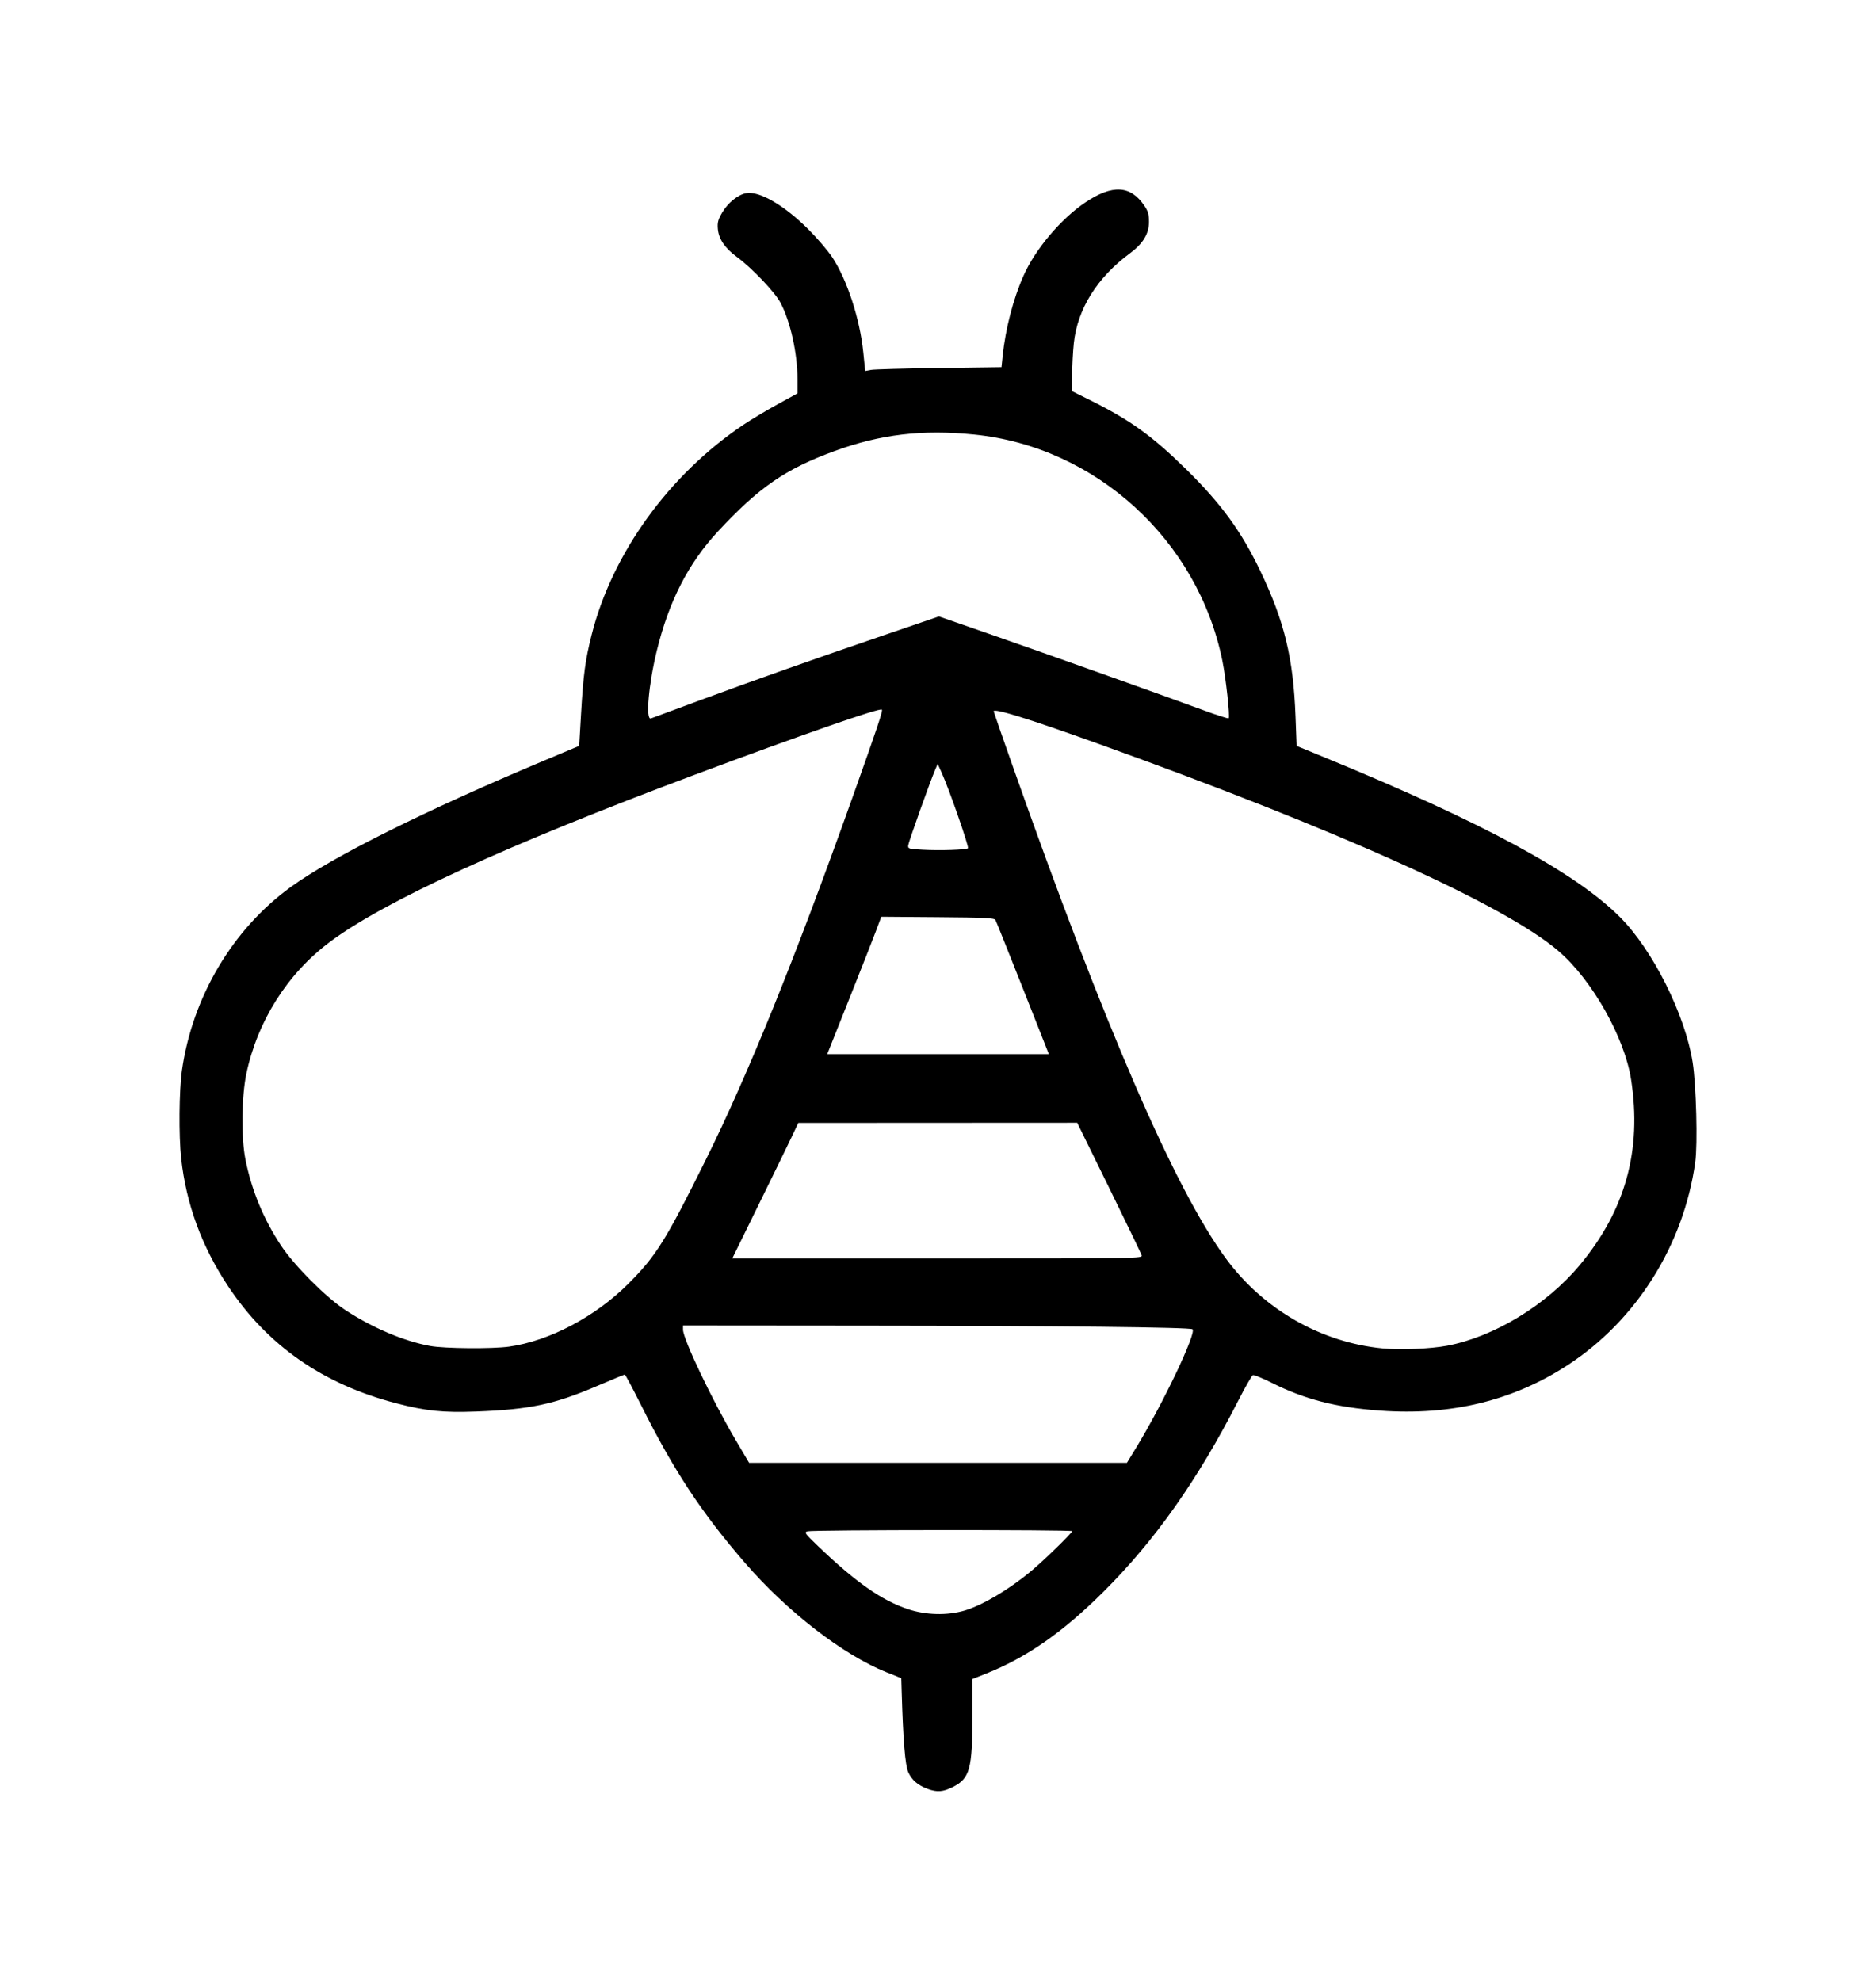 <?xml version="1.0" encoding="UTF-8" standalone="no"?>
<svg
   xmlns:dc="http://purl.org/dc/elements/1.1/"
   xmlns:cc="http://creativecommons.org/ns#"
   xmlns:rdf="http://www.w3.org/1999/02/22-rdf-syntax-ns#"
   xmlns:svg="http://www.w3.org/2000/svg"
   xmlns="http://www.w3.org/2000/svg"
   xmlns:sodipodi="http://sodipodi.sourceforge.net/DTD/sodipodi-0.dtd"
   xmlns:inkscape="http://www.inkscape.org/namespaces/inkscape"
   version="1.1"
   id="svg2"
   width="1237.07"
   height="1306.172"
   viewBox="0 0 1237.07 1306.172"
   sodipodi:docname="bee.svg"
   inkscape:version="1.0 (4035a4fb49, 2020-05-01)"
   inkscape:export-filename="/home/ali/Code/HiveMind/src/assets/orange_ant.png"
   inkscape:export-xdpi="96.099998"
   inkscape:export-ydpi="96.099998">
  <defs
     id="defs6" />
  <sodipodi:namedview
     inkscape:document-rotation="0"
     pagecolor="#ffffff"
     bordercolor="#666666"
     borderopacity="1"
     objecttolerance="10"
     gridtolerance="10"
     guidetolerance="10"
     inkscape:pageopacity="0"
     inkscape:pageshadow="2"
     inkscape:window-width="622"
     inkscape:window-height="1032"
     id="namedview4"
     showgrid="false"
     inkscape:zoom="0.19542436"
     inkscape:cx="379.42201"
     inkscape:cy="576.86349"
     inkscape:window-x="1283"
     inkscape:window-y="13"
     inkscape:window-maximized="0"
     inkscape:current-layer="g10" />
  <g
     inkscape:groupmode="layer"
     inkscape:label="Image"
     id="g10"
     transform="translate(87.564,113.908)">
    <path
       style="fill:#000000;stroke-width:1.078"
       d="m 524.235,1065.806 c -6.522,-2.398 -10.578,-5.878 -12.864,-11.042 -2.077,-4.694 -3.406,-20.898 -4.345,-52.961 l -0.265,-9.059 -9.934,-3.98 c -28.589,-11.471 -65.574,-40.11 -93.307,-72.247 -28.918,-33.514 -46.723,-60.588 -68.594,-104.31 -5.413,-10.822 -10.134,-19.676 -10.489,-19.676 -0.356,0 -8.723,3.45 -18.593,7.668 -28.1,12.008 -44.106,15.376 -79.398,16.708 -21.926,0.827 -33.265,-0.354 -53.025,-5.523 C 125.252,798.783 88.81,773.375 62.878,734.311 45.481,708.105 35.233,680.198 31.915,649.99 c -1.645,-14.969 -1.391,-44.697 0.494,-57.96 6.889,-48.474 33.362,-93.151 71.669,-120.954 27.591,-20.025 88.579,-50.443 167.65,-83.617 l 22.641,-9.499 1.243,-21.417 c 1.494,-25.725 2.725,-34.917 6.914,-51.631 13.472,-53.757 51.027,-105.778 100.157,-138.739 5.061,-3.395 15.145,-9.436 22.409,-13.424 l 13.207,-7.251 v -9.486 c 0,-16.913 -4.652,-37.86 -11.149,-50.199 -3.754,-7.129 -18.756,-22.881 -28.973,-30.421 -7.802,-5.758 -11.817,-11.722 -12.381,-18.391 -0.357,-4.209 0.145,-6.082 2.886,-10.77 3.721,-6.365 10.338,-11.726 15.719,-12.736 8.759,-1.643 25.441,8.096 41.464,24.207 5.676,5.707 12.597,13.831 15.381,18.052 9.839,14.919 18.212,40.597 20.467,62.764 l 1.242,12.22 3.817,-0.713 c 2.099,-0.392 22.322,-0.958 44.939,-1.257 l 41.123,-0.545 0.744,-7.19 C 575.469,102.77 580.601,83.037 587.447,67.713 595.253,50.239 612.146,30.263 628.198,19.526 646.056,7.581 658.006,8.296 667.113,21.855 c 2.386,3.553 2.986,5.67 2.986,10.542 0,7.867 -3.954,14.372 -12.628,20.778 -21.588,15.942 -34.581,36.772 -36.947,59.237 -0.582,5.532 -1.068,14.92 -1.078,20.862 l -0.022,10.803 12.409,6.176 c 25.825,12.856 40.358,23.317 62.354,44.888 23.44,22.987 36.677,41.1 49.319,67.488 15.908,33.202 21.774,57.444 23.222,95.954 l 0.73,19.406 19.511,8.018 c 103.47,42.523 164.28,75.426 193.622,104.766 21.66,21.658 43.008,64.285 47.994,95.835 2.366,14.979 3.379,53.995 1.713,65.926 -7.668,54.723 -38.87,104.32 -84.197,133.818 -36.009,23.435 -76.886,33.347 -123.556,29.959 -29.09,-2.112 -49.704,-7.407 -71.587,-18.388 -6.061,-3.042 -11.614,-5.303 -12.338,-5.025 -0.725,0.279 -5.12,7.951 -9.767,17.051 -26.529,51.944 -54.906,92.147 -88.918,125.975 -26.777,26.634 -50.598,43.21 -77.382,53.848 l -8.895,3.538 v 23.773 c 0,35.584 -1.671,41.739 -12.862,47.413 -6.445,3.263 -10.391,3.574 -16.563,1.31 z M 548.573,948.131 c 11.762,-3.494 29.24,-13.86 43.748,-25.945 8.449,-7.038 27.105,-25.211 27.105,-26.403 0,-1.007 -170.906,-0.912 -174.498,0.097 -2.355,0.661 -1.855,1.362 7.015,9.865 24.668,23.646 41.779,35.649 59.101,41.457 11.912,3.991 26.037,4.34 37.529,0.929 z M 661.621,840.772 c 17.694,-29.021 39.823,-75.474 37.201,-78.096 -1.329,-1.329 -88.098,-2.282 -217.667,-2.39 L 362.83,760.187 v 2.756 c 0,6.179 19.338,46.686 34.842,72.982 l 8.74,14.824 124.566,-0.01 124.566,-0.01 6.077,-9.967 z m 205.037,-67.247 c 30.913,-5.825 65.508,-26.821 87.346,-53.013 30.249,-36.268 41.217,-75.838 33.991,-122.584 -4.281,-27.687 -25.656,-65.575 -47.704,-84.554 -35.431,-30.502 -145.005,-79.86 -304.154,-137.004 -45.396,-16.3 -68.461,-23.448 -68.461,-21.215 0,0.296 5.531,16.227 12.292,35.404 60.888,172.71 107.445,280.21 141.071,325.733 24.685,33.417 62.586,55.082 103.233,59.01 11.576,1.119 31.436,0.286 42.386,-1.777 z m -618.53,0.593 c 26.465,-3.681 56.832,-19.677 78.517,-41.358 18.475,-18.472 24.689,-28.412 51.272,-82.004 27.911,-56.273 58.742,-132.424 96.466,-238.268 16.657,-46.738 20.325,-57.695 19.565,-58.455 -1.34,-1.34 -53.543,16.837 -123.571,43.026 -123.803,46.3 -204.811,83.445 -240.664,110.353 -27.846,20.899 -47.496,52 -54.835,86.787 -3.136,14.868 -3.441,42.132 -0.629,56.308 4.054,20.438 11.953,39.567 23.55,57.033 8.724,13.139 29.399,33.899 42.129,42.305 17.826,11.769 38.867,20.702 56.148,23.838 9.577,1.738 40.806,1.998 52.052,0.434 z m 417.118,-60.295 c -0.377,-1.188 -10.09,-21.322 -21.583,-44.742 l -20.898,-42.582 -91.963,0.048 -91.963,0.048 -3.921,8.307 c -2.157,4.569 -11.955,24.68 -21.775,44.693 l -17.852,36.387 h 135.32 c 134.924,0 135.319,-0.008 134.635,-2.161 z M 586.918,537.821 c -9.43,-23.867 -17.548,-44.123 -18.041,-45.012 -0.765,-1.381 -6.348,-1.659 -38.096,-1.9 l -37.2,-0.284 -3.541,9.447 c -1.948,5.196 -9.968,25.58 -17.823,45.296 l -14.282,35.848 h 73.064 73.063 z m -36.184,-92.387 c 0.856,-0.795 -12.345,-38.713 -17.288,-49.658 l -2.678,-5.93 -1.631,3.773 c -3.31,7.663 -17.585,47.667 -17.819,49.939 -0.231,2.225 0.276,2.379 9.459,2.89 11.71,0.65 28.786,0.075 29.957,-1.015 z M 374.171,347.82 c 35.873,-13.27 74.843,-27.047 123.426,-43.634 l 33.961,-11.594 30.726,10.659 c 35.63,12.361 120.448,42.568 143.755,51.197 8.798,3.257 16.261,5.657 16.586,5.332 0.978,-0.977 -1.773,-26.324 -4.107,-37.856 -16.143,-79.744 -83.517,-141.209 -163.625,-149.276 -34.302,-3.454 -61.868,-0.19 -92.251,10.925 -32.274,11.805 -49.85,23.933 -76.831,53.016 -19.49,21.008 -32.276,45.967 -40.259,78.584 -5.441,22.231 -7.509,46.079 -3.876,44.685 0.687,-0.263 15.309,-5.681 32.494,-12.038 z"
       id="path2387" />
  </g>
</svg>

